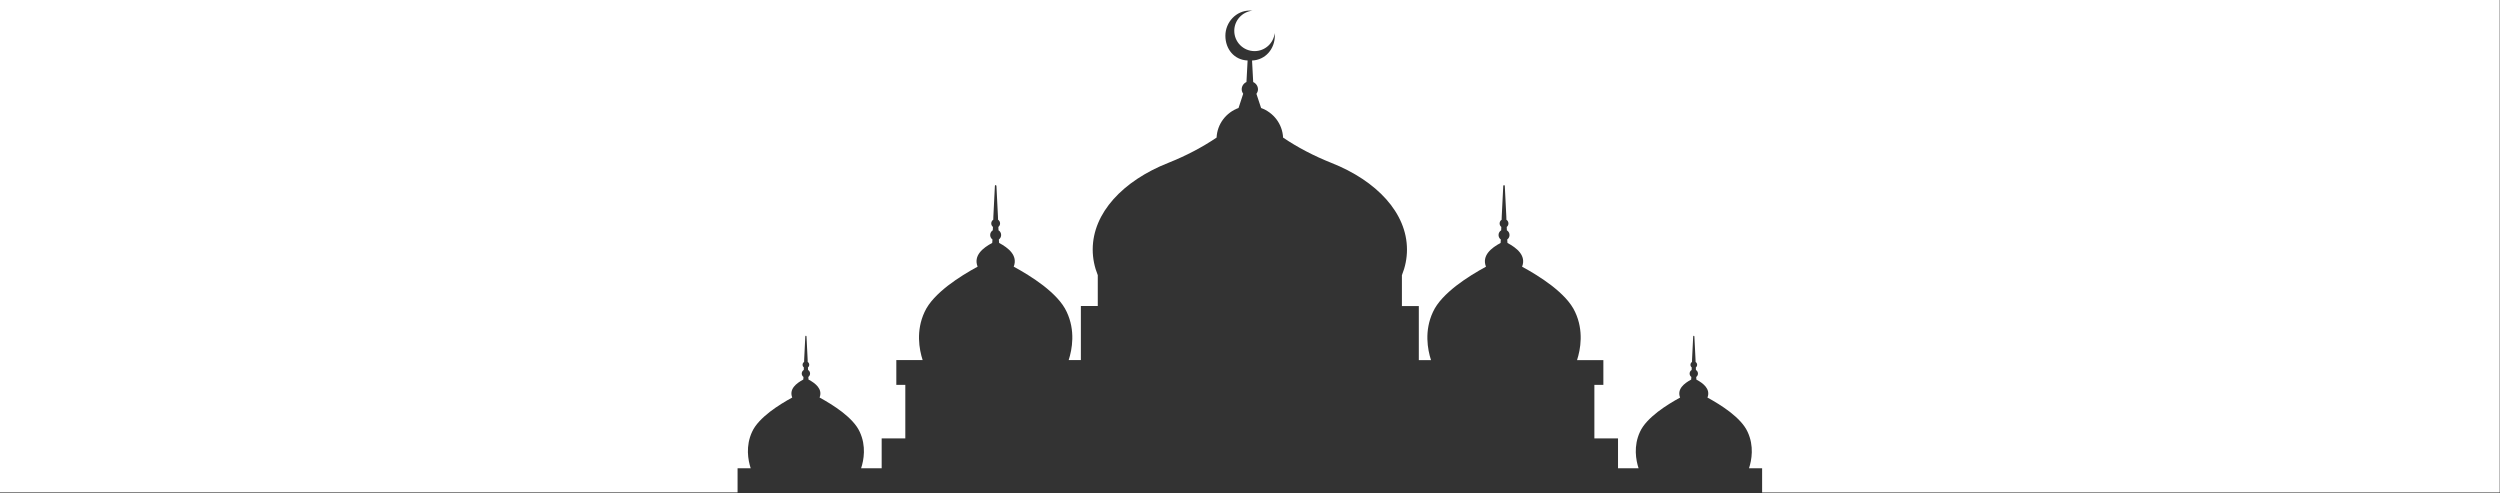 <svg viewBox="0 0 720 142" fill="none" xmlns="http://www.w3.org/2000/svg" preserveAspectRatio="xMidYMax slice">
<rect x="0" y="0" width="720" height="142" fill="#333333" stroke="none"/>
<g clip-path="url(#clip0_135_353)">
<path class="elementor-shape-fill" fill-rule="evenodd" clip-rule="evenodd" d="M0 141.82H212.42V134.86H216.2C215.44 132.52 214.69 128.45 216.61 124.35C217.56 122.26 219.5 120.35 221.7 118.62C223.86 116.96 226.23 115.54 228.16 114.49C227.21 112.05 229.33 110.39 231.35 109.31L231.4 108.56C231.1 108.34 230.9 107.99 230.9 107.58C230.9 107.14 231.13 106.76 231.48 106.55L231.51 105.81C231.29 105.63 231.14 105.36 231.14 105.05C231.14 104.71 231.32 104.41 231.58 104.24L231.6 103.51L231.93 96.86C231.93 96.8 232.06 96.72 232.1 96.67C232.14 96.71 232.27 96.79 232.27 96.86L232.6 103.51L232.62 104.24C232.89 104.41 233.06 104.71 233.06 105.05C233.06 105.36 232.92 105.63 232.69 105.81L232.72 106.55C233.07 106.76 233.3 107.14 233.3 107.58C233.3 107.98 233.1 108.34 232.8 108.56L232.85 109.31C234.86 110.38 236.99 112.05 236.04 114.49C237.97 115.54 240.33 116.96 242.5 118.62C244.7 120.34 246.63 122.25 247.59 124.35C249.52 128.46 248.77 132.52 248 134.86H253.92V126.25H260.73V110.84H258.14V103.7H265.72C264.72 100.6 263.75 95.25 266.28 89.84C267.54 87.07 270.1 84.54 273.01 82.26C275.87 80.06 279 78.18 281.55 76.8C280.29 73.58 283.1 71.38 285.76 69.96L285.83 68.97C285.43 68.68 285.17 68.21 285.17 67.68C285.17 67.1 285.48 66.6 285.93 66.32L285.97 65.35C285.67 65.12 285.48 64.75 285.48 64.35C285.48 63.9 285.71 63.5 286.06 63.28L286.09 62.31L286.53 53.51C286.53 53.42 286.71 53.32 286.75 53.27C286.8 53.33 286.97 53.43 286.97 53.51L287.41 62.31L287.44 63.28C287.79 63.51 288.02 63.9 288.02 64.35C288.02 64.76 287.83 65.12 287.53 65.35L287.57 66.32C288.03 66.6 288.33 67.1 288.33 67.68C288.33 68.21 288.07 68.68 287.67 68.97L287.74 69.96C290.4 71.38 293.21 73.58 291.95 76.8C294.5 78.18 297.63 80.06 300.49 82.26C303.4 84.54 305.96 87.07 307.22 89.84C309.76 95.24 308.78 100.6 307.78 103.7H311.29V88.13H316.16V79.25C315.21 76.9 314.7 74.42 314.7 71.87C314.7 61.31 323.41 52.07 336.45 46.91C341.58 44.87 346.25 42.41 350.38 39.62C350.56 35.68 353.15 32.39 356.7 31.1L358.04 27C357.79 26.63 357.61 26.21 357.61 25.72C357.61 24.78 358.18 23.99 358.98 23.62L359.31 17.42C355.47 17.27 352.91 14.16 352.91 10.29C352.91 6.42 355.98 3.04 359.95 3.04C360.19 3.04 360.43 3.05 360.67 3.08C357.75 3.4 355.47 5.88 355.47 8.88C355.47 12.1 358.08 14.72 361.31 14.72C364.32 14.72 366.79 12.45 367.11 9.52C367.13 9.76 367.15 9.99 367.15 10.24C367.15 14.12 364.43 17.28 360.59 17.43L360.92 23.63C361.72 24 362.3 24.79 362.3 25.73C362.3 26.21 362.12 26.64 361.85 27.02L363.2 31.11C366.76 32.4 369.34 35.69 369.53 39.63C373.67 42.42 378.33 44.88 383.46 46.92C396.5 52.08 405.21 61.32 405.21 71.88C405.21 74.43 404.7 76.9 403.75 79.26V88.14H408.62V103.71H412.13C411.13 100.61 410.16 95.26 412.69 89.85C413.95 87.08 416.51 84.55 419.42 82.27C422.28 80.07 425.41 78.19 427.96 76.81C426.7 73.59 429.51 71.39 432.17 69.97L432.24 68.98C431.84 68.69 431.58 68.22 431.58 67.69C431.58 67.11 431.88 66.61 432.34 66.33L432.38 65.36C432.08 65.13 431.89 64.76 431.89 64.36C431.89 63.91 432.12 63.51 432.47 63.29L432.5 62.32L432.94 53.52C432.94 53.43 433.12 53.33 433.16 53.28C433.21 53.34 433.38 53.44 433.38 53.52L433.82 62.32L433.85 63.29C434.2 63.52 434.43 63.91 434.43 64.36C434.43 64.77 434.24 65.13 433.94 65.36L433.98 66.33C434.44 66.61 434.74 67.11 434.74 67.69C434.74 68.22 434.48 68.69 434.08 68.98L434.15 69.97C436.81 71.39 439.62 73.59 438.36 76.81C440.91 78.19 444.04 80.07 446.9 82.27C449.81 84.55 452.37 87.08 453.63 89.85C456.17 95.25 455.19 100.61 454.19 103.71H461.77V110.85H459.18V126.26H465.99V134.87H471.91C471.15 132.53 470.4 128.46 472.32 124.36C473.27 122.27 475.21 120.36 477.41 118.63C479.57 116.97 481.94 115.55 483.87 114.5C482.92 112.06 485.04 110.4 487.06 109.32L487.11 108.57C486.81 108.35 486.61 108 486.61 107.59C486.61 107.15 486.84 106.77 487.19 106.56L487.22 105.82C487 105.64 486.85 105.37 486.85 105.06C486.85 104.72 487.03 104.42 487.29 104.25L487.31 103.52L487.64 96.87C487.64 96.81 487.77 96.73 487.81 96.68C487.85 96.72 487.98 96.8 487.98 96.87L488.31 103.52L488.33 104.25C488.6 104.42 488.77 104.72 488.77 105.06C488.77 105.37 488.63 105.64 488.4 105.82L488.43 106.56C488.78 106.77 489.01 107.15 489.01 107.59C489.01 107.99 488.81 108.35 488.51 108.57L488.56 109.32C490.57 110.39 492.7 112.06 491.75 114.5C493.68 115.55 496.05 116.97 498.21 118.63C500.41 120.35 502.34 122.26 503.3 124.36C505.23 128.47 504.48 132.53 503.71 134.87H507.49V141.83H719.91V0H0V141.82Z" fill="white"/>
</g>
<defs>
<clipPath id="clip0_135_353">
<rect width="720" height="141.82" fill="white"/>
</clipPath>
</defs>
</svg>
